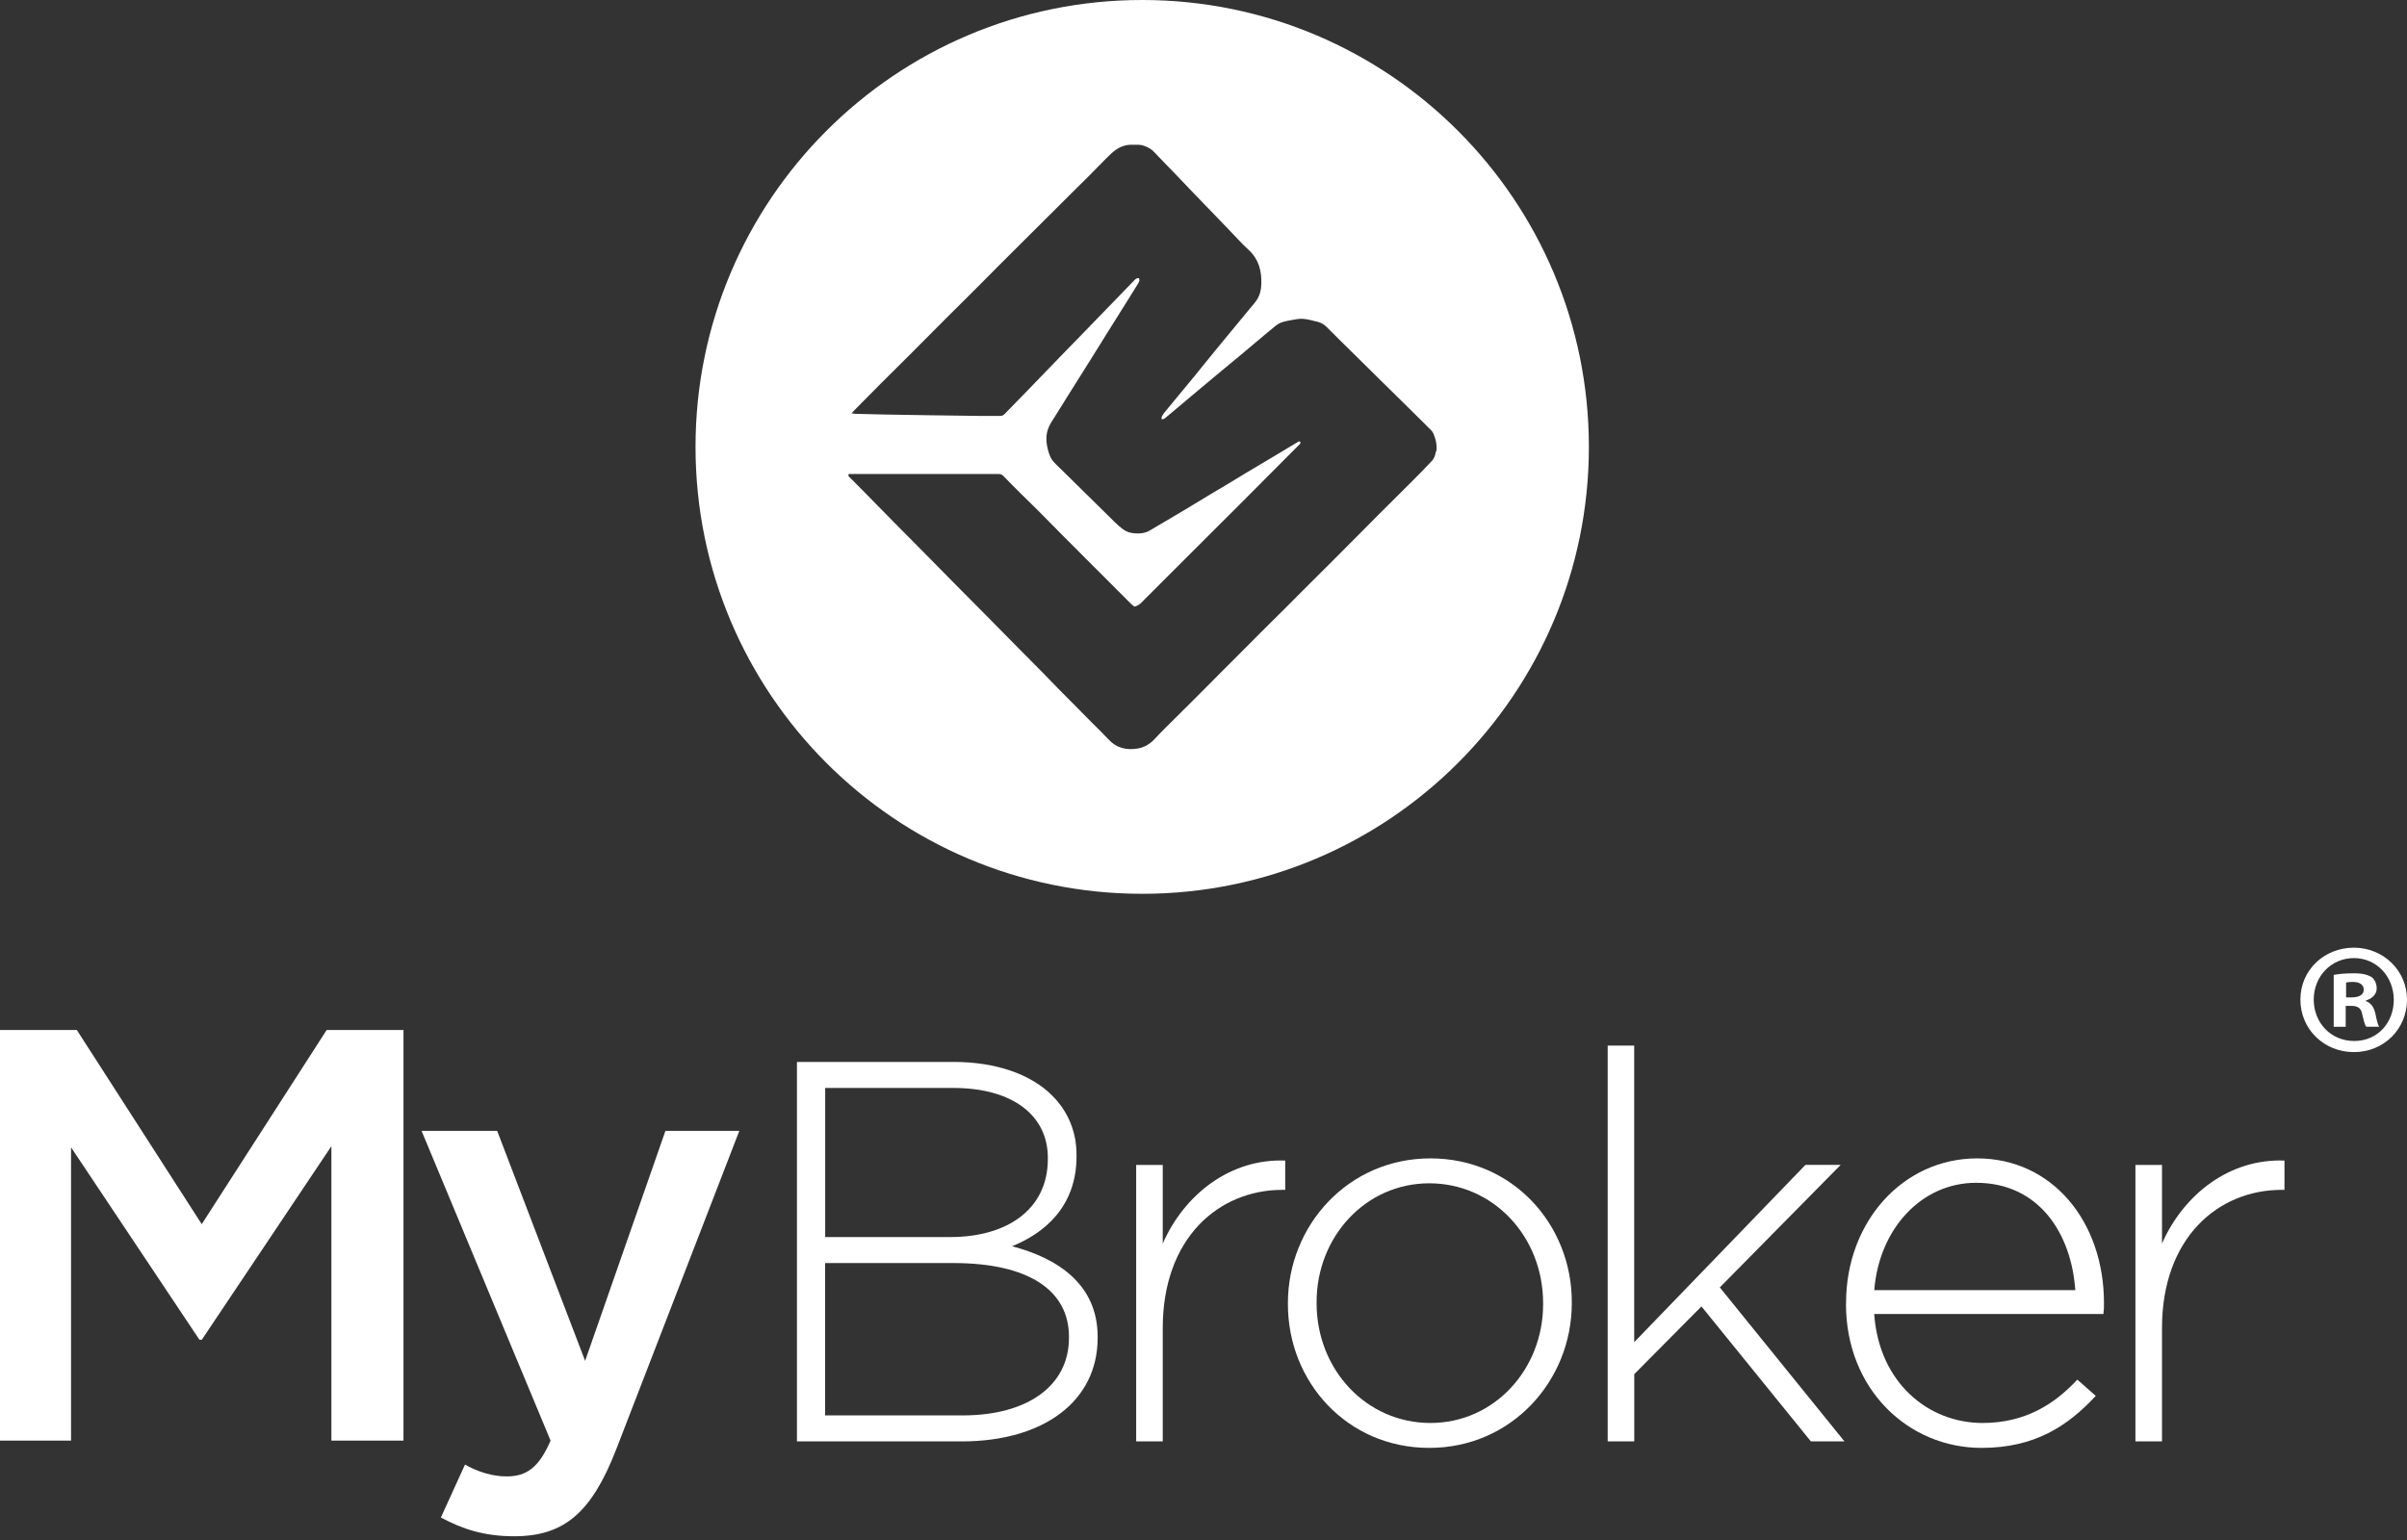 <svg width="528" height="338" viewBox="0 0 528 338" fill="none" xmlns="http://www.w3.org/2000/svg">
<rect x="0" y="0" width="528" height="338" fill="#333333" stroke="none"/>
<path d="M250.554 0C196.43 0 152.571 43.909 152.571 98.063C152.571 152.217 196.444 196.126 250.554 196.126C304.663 196.126 348.536 152.217 348.536 98.063C348.536 43.909 304.677 0 250.554 0ZM314.984 99.064C314.871 99.796 314.646 100.543 314.111 101.121C313.35 101.924 312.604 102.727 311.83 103.517C310.239 105.123 308.634 106.715 307.043 108.308C305.466 109.886 303.874 111.45 302.298 113.028C301.185 114.142 300.073 115.269 298.961 116.396C297.736 117.622 296.525 118.848 295.3 120.074C294.047 121.342 292.794 122.597 291.526 123.865C290.02 125.373 288.499 126.866 286.993 128.374C285.359 130.009 283.74 131.643 282.107 133.278C280.586 134.8 279.037 136.308 277.517 137.83C275.996 139.351 274.475 140.887 272.955 142.409C271.378 143.988 269.787 145.566 268.224 147.144C266.394 148.976 264.577 150.808 262.761 152.64C261.17 154.232 259.565 155.825 257.96 157.417C256.383 158.995 254.763 160.545 253.257 162.18C252.215 163.307 250.962 164.026 249.526 164.251C247.146 164.632 244.95 164.181 243.204 162.293C242.035 161.024 240.782 159.827 239.557 158.601C238.388 157.417 237.234 156.247 236.065 155.064C234.742 153.725 233.404 152.4 232.095 151.062C230.954 149.892 229.828 148.708 228.687 147.553C226.913 145.749 225.111 143.959 223.337 142.156C221.014 139.802 218.69 137.435 216.367 135.082C214.199 132.883 212.017 130.713 209.848 128.515C207.539 126.176 205.244 123.823 202.935 121.497C200.738 119.271 198.514 117.059 196.317 114.818C194.107 112.592 191.924 110.351 189.728 108.11C188.616 106.983 187.503 105.87 186.391 104.743C186.222 104.573 185.969 104.433 186.18 104.01H186.856C197.585 104.01 208.314 104.01 219.028 104.01C219.451 104.01 219.775 104.108 220.084 104.433C221.394 105.785 222.717 107.11 224.055 108.435C225.195 109.562 226.35 110.675 227.49 111.802C228.349 112.648 229.18 113.508 230.025 114.367C231.194 115.565 232.376 116.763 233.559 117.946C235.178 119.581 236.811 121.202 238.445 122.836C241.669 126.063 244.907 129.304 248.132 132.531C248.357 132.757 248.639 132.94 248.85 133.109C249.934 132.869 250.539 132.052 251.229 131.376C254.961 127.655 258.678 123.921 262.409 120.201C265.591 117.03 268.773 113.86 271.955 110.675C274.56 108.068 277.165 105.447 279.77 102.826C281.487 101.107 283.205 99.388 284.923 97.654C284.937 97.64 284.965 97.626 284.979 97.598C285.12 97.415 285.444 97.26 285.204 96.978C284.979 96.71 284.754 96.95 284.543 97.077C282.797 98.12 281.065 99.162 279.319 100.205C277.334 101.389 275.348 102.558 273.377 103.742C271.913 104.616 270.477 105.518 269.012 106.391C267.703 107.18 266.379 107.941 265.07 108.731C263.507 109.675 261.944 110.633 260.381 111.577C258.861 112.493 257.326 113.395 255.791 114.297C254.566 115.029 253.341 115.762 252.102 116.467C251.103 117.03 250.004 117.115 248.892 117.03C247.977 116.96 247.104 116.706 246.372 116.157C245.752 115.706 245.175 115.184 244.612 114.649C243.316 113.395 242.035 112.112 240.754 110.844C239.557 109.661 238.36 108.477 237.163 107.307C235.91 106.081 234.657 104.841 233.418 103.615C232.63 102.84 231.813 102.107 231.067 101.276C230.475 100.614 230.18 99.782 229.94 98.923C229.448 97.161 229.321 95.4 230.067 93.695C230.419 92.892 230.926 92.173 231.391 91.426C232.334 89.904 233.277 88.41 234.221 86.889C235.08 85.536 235.938 84.169 236.783 82.816C237.501 81.675 238.219 80.533 238.938 79.378C240.317 77.165 241.697 74.953 243.077 72.741C244.781 70.021 246.484 67.301 248.188 64.582C248.681 63.792 249.174 63.017 249.652 62.214C249.878 61.848 250.075 61.467 249.807 61.017C249.371 60.988 249.089 61.214 248.822 61.496C247.695 62.665 246.569 63.849 245.428 65.019C243.978 66.512 242.528 68.006 241.078 69.5C239.782 70.824 238.501 72.163 237.206 73.502C235.713 75.038 234.221 76.559 232.742 78.081C230.292 80.604 227.857 83.14 225.421 85.663C223.745 87.396 222.056 89.101 220.38 90.834C220.084 91.144 219.775 91.285 219.324 91.271C218.043 91.243 216.762 91.271 215.48 91.271C211.538 91.229 207.595 91.172 203.667 91.116C200.555 91.074 197.444 91.017 194.332 90.961C192.107 90.919 189.869 90.862 187.644 90.806C187.419 90.806 187.194 90.736 186.799 90.679C187.067 90.383 187.208 90.228 187.362 90.073C189.263 88.143 191.164 86.212 193.079 84.296C195.318 82.055 197.57 79.843 199.795 77.616C202.372 75.038 204.92 72.445 207.497 69.88C209.341 68.034 211.2 66.202 213.044 64.37C215.311 62.102 217.578 59.805 219.845 57.536C222.013 55.366 224.182 53.21 226.35 51.054C229.265 48.151 232.179 45.248 235.094 42.345C236.459 40.978 237.839 39.64 239.205 38.273C240.374 37.103 241.5 35.905 242.683 34.736C243.359 34.073 244.034 33.369 244.809 32.847C245.879 32.129 247.09 31.706 248.413 31.762C248.794 31.776 249.174 31.762 249.54 31.762C250.047 31.762 250.511 31.833 251.004 32.016C251.821 32.298 252.539 32.678 253.144 33.327C254.665 34.961 256.242 36.539 257.791 38.146C258.847 39.245 259.903 40.358 260.959 41.471C263.817 44.431 266.675 47.39 269.533 50.363C270.984 51.857 272.363 53.435 273.898 54.83C276.123 56.873 276.77 59.438 276.686 62.299C276.658 63.553 276.39 64.751 275.7 65.793C275.208 66.54 274.588 67.217 274.011 67.907C271.505 70.951 268.984 73.981 266.492 77.025C264.957 78.885 263.465 80.773 261.944 82.633C259.776 85.268 257.594 87.889 255.425 90.524C255.186 90.806 255.003 91.144 254.834 91.468C254.763 91.609 254.834 91.821 254.834 92.004C255.017 91.962 255.242 91.99 255.383 91.891C255.848 91.553 256.27 91.158 256.721 90.792C258.157 89.58 259.593 88.368 261.043 87.156C263.014 85.493 265 83.845 266.985 82.182C268.773 80.688 270.589 79.209 272.378 77.715C274.25 76.151 276.095 74.573 277.953 73.022C278.601 72.473 279.263 71.937 279.939 71.402C280.952 70.613 282.177 70.444 283.374 70.218C284.205 70.063 285.064 69.894 285.894 69.965C286.95 70.049 287.992 70.373 289.034 70.613C289.809 70.796 290.47 71.219 291.034 71.768C292.216 72.924 293.385 74.108 294.554 75.277C295.652 76.376 296.778 77.461 297.876 78.546C299.622 80.28 301.368 82.013 303.128 83.732C305.395 85.973 307.676 88.199 309.943 90.44C311.266 91.75 312.59 93.047 313.899 94.371C314.125 94.597 314.322 94.879 314.449 95.174C314.97 96.415 315.279 97.711 315.068 99.064H314.984Z" fill="white"/>
<path d="M174.817 233.018H209.173C218.564 233.018 226.167 235.752 230.799 240.388C234.249 243.84 236.15 248.237 236.15 253.479V253.719C236.15 265.02 228.786 270.727 221.999 273.461C231.982 276.082 240.782 281.789 240.782 293.33V293.57C240.782 307.492 228.899 316.285 210.947 316.285H174.817V233.018ZM208.454 271.446C220.929 271.446 229.856 265.372 229.856 254.31V254.071C229.856 244.911 222.366 238.725 209.06 238.725H181.013V271.446H208.469H208.454ZM211.186 310.578C225.449 310.578 234.488 304.04 234.488 293.57V293.33C234.488 283.1 225.576 277.153 209.173 277.153H180.999V310.578H211.186Z" fill="white"/>
<path d="M249.23 255.621H255.059V272.869C259.818 262.047 269.914 254.198 281.924 254.663V261.088H281.333C267.309 261.088 255.059 271.671 255.059 291.428V316.285H249.23V255.621Z" fill="white"/>
<path d="M282.515 286.186V285.946C282.515 268.937 295.708 254.184 313.773 254.184C331.837 254.184 344.791 268.698 344.791 285.706V285.946C344.791 302.954 331.598 317.708 313.533 317.708C295.469 317.708 282.515 303.194 282.515 286.186ZM338.497 286.186V285.946C338.497 271.319 327.557 259.651 313.533 259.651C299.51 259.651 288.809 271.432 288.809 285.706V285.946C288.809 300.573 299.749 312.241 313.773 312.241C327.796 312.241 338.497 300.46 338.497 286.186Z" fill="white"/>
<path d="M352.648 229.439H358.477V294.514L396.042 255.607H403.772L377.26 282.494L404.603 316.285H397.239L373.233 286.665L358.491 301.531V316.285H352.662V229.439H352.648Z" fill="white"/>
<path d="M404.955 286.073V285.833C404.955 268.233 417.317 254.184 433.72 254.184C450.124 254.184 461.528 267.979 461.528 285.946C461.528 287.017 461.528 287.369 461.402 288.327H411.122C412.192 303.434 423.005 312.241 434.889 312.241C444.28 312.241 450.701 308.084 455.685 302.729L459.726 306.294C453.545 312.96 446.294 317.708 434.65 317.708C418.725 317.708 404.927 304.984 404.927 286.059L404.955 286.073ZM455.235 283.099C454.404 270.84 447.392 259.538 433.481 259.538C421.471 259.538 412.206 269.656 411.136 283.099H455.235Z" fill="white"/>
<path d="M468.428 255.621H474.257V272.869C479.016 262.047 489.111 254.198 501.121 254.663V261.088H500.53C486.506 261.088 474.257 271.671 474.257 291.428V316.285H468.428V255.621Z" fill="white"/>
<path d="M0 226.015H16.854L44.253 268.613L71.653 226.015H88.507V316.116H72.695V251.506L44.267 293.978H43.747L15.587 251.76V316.116H0V226.015Z" fill="white"/>
<path d="M96.716 332.97L101.996 321.386C104.826 322.936 107.909 323.965 111.134 323.965C115.512 323.965 118.202 322.035 120.778 316.116L92.478 248.152H109.064L128.353 298.614L145.967 248.152H162.174L135.168 318.047C129.761 331.955 123.721 337.098 112.795 337.098C106.234 337.098 101.475 335.548 96.716 332.984V332.97Z" fill="white"/>
<path d="M528 219.335C528 225.789 522.931 230.862 516.342 230.862C509.752 230.862 504.613 225.789 504.613 219.335C504.613 212.881 509.823 207.949 516.342 207.949C522.861 207.949 528 213.022 528 219.335ZM507.542 219.335C507.542 224.408 511.287 228.424 516.426 228.424C521.566 228.424 525.1 224.394 525.1 219.392C525.1 214.389 521.425 210.232 516.356 210.232C511.287 210.232 507.542 214.333 507.542 219.321V219.335ZM514.554 225.31H511.921V213.924C512.963 213.713 514.413 213.572 516.286 213.572C518.44 213.572 519.411 213.924 520.242 214.403C520.862 214.882 521.354 215.798 521.354 216.897C521.354 218.151 520.383 219.124 518.989 219.532V219.673C520.101 220.096 520.721 220.928 521.073 222.449C521.425 224.183 521.622 224.873 521.904 225.296H519.059C518.707 224.873 518.51 223.844 518.158 222.52C517.947 221.266 517.257 220.716 515.807 220.716H514.554V225.296V225.31ZM514.624 218.856H515.877C517.342 218.856 518.51 218.363 518.51 217.193C518.51 216.151 517.75 215.46 516.088 215.46C515.399 215.46 514.906 215.53 514.638 215.601V218.87L514.624 218.856Z" fill="white"/>
</svg>
